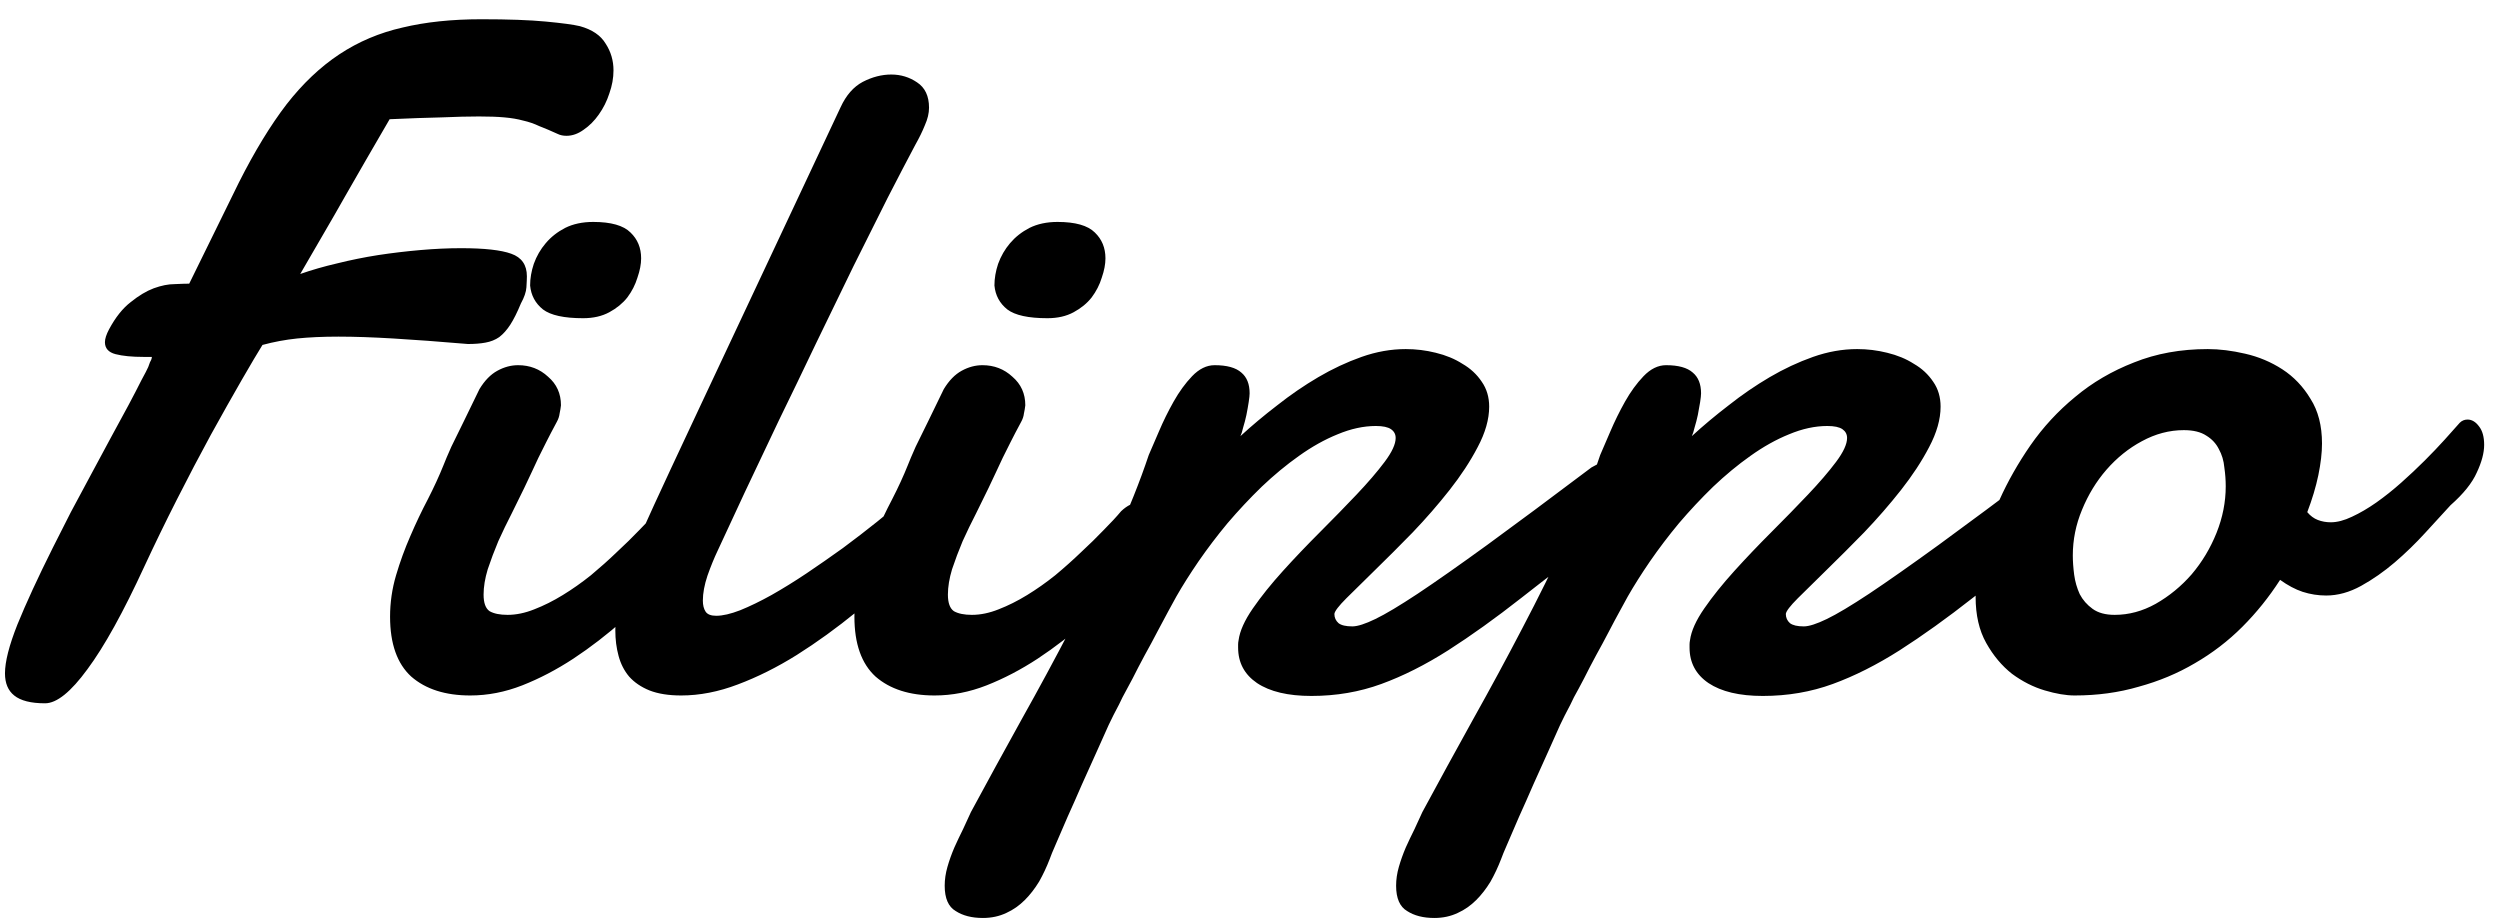 <svg width="106" height="39" viewBox="0 0 106 39" fill="none" xmlns="http://www.w3.org/2000/svg">
<path d="M22.086 12.867C21.93 13.245 21.78 13.544 21.637 13.766C21.494 13.987 21.337 14.163 21.168 14.293C20.999 14.41 20.803 14.488 20.582 14.527C20.374 14.566 20.126 14.586 19.84 14.586C18.616 14.482 17.561 14.404 16.676 14.352C15.803 14.3 15.029 14.273 14.352 14.273C13.688 14.273 13.102 14.3 12.594 14.352C12.099 14.404 11.611 14.495 11.129 14.625C10.934 14.938 10.641 15.432 10.25 16.109C9.859 16.787 9.423 17.561 8.941 18.434C8.473 19.293 7.991 20.211 7.496 21.188C7.001 22.164 6.546 23.102 6.129 24C5.23 25.953 4.423 27.412 3.707 28.375C3.004 29.338 2.405 29.82 1.91 29.82C1.311 29.82 0.875 29.71 0.602 29.488C0.341 29.28 0.211 28.967 0.211 28.551C0.211 28.056 0.387 27.366 0.738 26.48C1.103 25.582 1.604 24.495 2.242 23.219C2.477 22.75 2.73 22.249 3.004 21.715C3.29 21.181 3.577 20.647 3.863 20.113C4.15 19.579 4.43 19.059 4.703 18.551C4.977 18.043 5.224 17.587 5.445 17.184C5.667 16.767 5.849 16.415 5.992 16.129C6.148 15.842 6.246 15.654 6.285 15.562C6.324 15.458 6.35 15.387 6.363 15.348C6.389 15.309 6.402 15.283 6.402 15.27C6.415 15.243 6.422 15.23 6.422 15.23C6.422 15.217 6.428 15.185 6.441 15.133H6.09C5.595 15.133 5.198 15.094 4.898 15.016C4.599 14.938 4.449 14.768 4.449 14.508C4.449 14.365 4.508 14.182 4.625 13.961C4.898 13.453 5.204 13.069 5.543 12.809C5.882 12.535 6.207 12.34 6.52 12.223C6.845 12.105 7.138 12.047 7.398 12.047C7.672 12.034 7.88 12.027 8.023 12.027C8.375 11.311 8.727 10.595 9.078 9.879C9.43 9.163 9.781 8.447 10.133 7.73C10.797 6.415 11.467 5.315 12.145 4.43C12.835 3.544 13.583 2.835 14.391 2.301C15.198 1.767 16.09 1.389 17.066 1.168C18.043 0.934 19.156 0.816 20.406 0.816C21.552 0.816 22.463 0.849 23.141 0.914C23.831 0.979 24.312 1.044 24.586 1.109C25.107 1.253 25.471 1.5 25.68 1.852C25.901 2.19 26.012 2.568 26.012 2.984C26.012 3.31 25.953 3.635 25.836 3.961C25.732 4.286 25.582 4.586 25.387 4.859C25.204 5.12 24.99 5.335 24.742 5.504C24.508 5.673 24.267 5.758 24.02 5.758C23.876 5.758 23.753 5.732 23.648 5.68C23.362 5.549 23.102 5.439 22.867 5.348C22.646 5.243 22.418 5.165 22.184 5.113C21.949 5.048 21.682 5.003 21.383 4.977C21.096 4.951 20.738 4.938 20.309 4.938C19.866 4.938 19.338 4.951 18.727 4.977C18.128 4.99 17.392 5.016 16.52 5.055C16.168 5.667 15.836 6.24 15.523 6.773C15.224 7.294 14.925 7.815 14.625 8.336C14.338 8.844 14.039 9.365 13.727 9.898C13.427 10.419 13.095 10.992 12.73 11.617C13.212 11.448 13.733 11.298 14.293 11.168C14.866 11.025 15.445 10.908 16.031 10.816C16.63 10.725 17.229 10.654 17.828 10.602C18.427 10.55 19 10.523 19.547 10.523C20.537 10.523 21.246 10.602 21.676 10.758C22.119 10.914 22.34 11.233 22.34 11.715C22.34 11.819 22.333 11.975 22.32 12.184C22.307 12.379 22.229 12.607 22.086 12.867ZM22.477 12.105C22.477 11.806 22.529 11.5 22.633 11.188C22.75 10.862 22.919 10.569 23.141 10.309C23.362 10.048 23.635 9.833 23.961 9.664C24.299 9.495 24.697 9.41 25.152 9.41C25.908 9.41 26.435 9.56 26.734 9.859C27.034 10.146 27.184 10.51 27.184 10.953C27.184 11.2 27.131 11.474 27.027 11.773C26.936 12.073 26.793 12.353 26.598 12.613C26.402 12.861 26.148 13.069 25.836 13.238C25.523 13.408 25.152 13.492 24.723 13.492C23.915 13.492 23.349 13.368 23.023 13.121C22.698 12.861 22.516 12.522 22.477 12.105ZM20.328 16.5C20.549 16.135 20.803 15.875 21.09 15.719C21.376 15.562 21.669 15.484 21.969 15.484C22.463 15.484 22.887 15.647 23.238 15.973C23.603 16.285 23.785 16.689 23.785 17.184C23.772 17.301 23.753 17.418 23.727 17.535C23.713 17.652 23.674 17.77 23.609 17.887C23.427 18.225 23.277 18.512 23.16 18.746C23.043 18.98 22.932 19.202 22.828 19.41C22.737 19.605 22.646 19.801 22.555 19.996C22.463 20.191 22.353 20.426 22.223 20.699C22.066 21.025 21.891 21.383 21.695 21.773C21.5 22.151 21.311 22.542 21.129 22.945C20.96 23.349 20.81 23.746 20.68 24.137C20.562 24.527 20.504 24.885 20.504 25.211C20.504 25.562 20.588 25.797 20.758 25.914C20.94 26.018 21.194 26.07 21.52 26.07C21.884 26.07 22.262 25.992 22.652 25.836C23.056 25.68 23.46 25.478 23.863 25.23C24.267 24.983 24.664 24.703 25.055 24.391C25.445 24.065 25.81 23.74 26.148 23.414C26.5 23.088 26.819 22.776 27.105 22.477C27.405 22.177 27.652 21.91 27.848 21.676C28.108 21.428 28.369 21.305 28.629 21.305C28.863 21.305 29.052 21.409 29.195 21.617C29.352 21.826 29.43 22.092 29.43 22.418C29.43 22.717 29.352 23.037 29.195 23.375C29.052 23.713 28.811 24.033 28.473 24.332C27.809 25.009 27.131 25.66 26.441 26.285C25.751 26.897 25.042 27.444 24.312 27.926C23.596 28.395 22.874 28.772 22.145 29.059C21.415 29.345 20.68 29.488 19.938 29.488C18.883 29.488 18.049 29.221 17.438 28.688C16.838 28.141 16.539 27.294 16.539 26.148C16.539 25.549 16.624 24.963 16.793 24.391C16.962 23.818 17.164 23.264 17.398 22.73C17.633 22.184 17.88 21.663 18.141 21.168C18.401 20.66 18.622 20.178 18.805 19.723C18.87 19.553 18.98 19.293 19.137 18.941C19.306 18.59 19.482 18.232 19.664 17.867C19.872 17.438 20.094 16.982 20.328 16.5ZM30.426 23.355C30.283 23.655 30.139 24.006 29.996 24.41C29.866 24.801 29.801 25.152 29.801 25.465C29.801 25.66 29.84 25.816 29.918 25.934C29.996 26.051 30.146 26.109 30.367 26.109C30.641 26.109 30.979 26.031 31.383 25.875C31.799 25.706 32.242 25.491 32.711 25.23C33.193 24.957 33.688 24.651 34.195 24.312C34.716 23.961 35.23 23.603 35.738 23.238C36.246 22.861 36.728 22.49 37.184 22.125C37.652 21.747 38.069 21.402 38.434 21.09C38.538 20.999 38.661 20.934 38.805 20.895C38.948 20.855 39.072 20.836 39.176 20.836C39.436 20.836 39.651 20.927 39.82 21.109C39.99 21.292 40.074 21.533 40.074 21.832C40.074 22.105 39.983 22.412 39.801 22.75C39.618 23.088 39.3 23.421 38.844 23.746C38.01 24.514 37.171 25.244 36.324 25.934C35.478 26.624 34.632 27.236 33.785 27.77C32.952 28.29 32.118 28.707 31.285 29.02C30.465 29.332 29.664 29.488 28.883 29.488C28.349 29.488 27.9 29.417 27.535 29.273C27.184 29.13 26.897 28.935 26.676 28.688C26.467 28.44 26.318 28.147 26.227 27.809C26.135 27.47 26.09 27.112 26.09 26.734C26.09 26.096 26.181 25.445 26.363 24.781C26.559 24.104 26.787 23.486 27.047 22.926C27.503 21.91 27.965 20.901 28.434 19.898C28.902 18.896 29.332 17.978 29.723 17.145L35.641 4.547C35.875 4.039 36.188 3.681 36.578 3.473C36.982 3.264 37.385 3.16 37.789 3.16C38.193 3.16 38.557 3.271 38.883 3.492C39.221 3.714 39.391 4.072 39.391 4.566C39.391 4.801 39.332 5.048 39.215 5.309C39.111 5.569 38.974 5.849 38.805 6.148C38.479 6.76 38.089 7.509 37.633 8.395C37.19 9.28 36.708 10.243 36.188 11.285C35.68 12.327 35.152 13.414 34.605 14.547C34.072 15.667 33.544 16.76 33.023 17.828C32.516 18.896 32.034 19.912 31.578 20.875C31.135 21.826 30.751 22.652 30.426 23.355ZM42.164 12.105C42.164 11.806 42.216 11.5 42.32 11.188C42.438 10.862 42.607 10.569 42.828 10.309C43.05 10.048 43.323 9.833 43.648 9.664C43.987 9.495 44.384 9.41 44.84 9.41C45.595 9.41 46.122 9.56 46.422 9.859C46.721 10.146 46.871 10.51 46.871 10.953C46.871 11.2 46.819 11.474 46.715 11.773C46.624 12.073 46.48 12.353 46.285 12.613C46.09 12.861 45.836 13.069 45.523 13.238C45.211 13.408 44.84 13.492 44.41 13.492C43.603 13.492 43.036 13.368 42.711 13.121C42.385 12.861 42.203 12.522 42.164 12.105ZM40.016 16.5C40.237 16.135 40.491 15.875 40.777 15.719C41.064 15.562 41.357 15.484 41.656 15.484C42.151 15.484 42.574 15.647 42.926 15.973C43.29 16.285 43.473 16.689 43.473 17.184C43.46 17.301 43.44 17.418 43.414 17.535C43.401 17.652 43.362 17.77 43.297 17.887C43.115 18.225 42.965 18.512 42.848 18.746C42.73 18.98 42.62 19.202 42.516 19.41C42.425 19.605 42.333 19.801 42.242 19.996C42.151 20.191 42.04 20.426 41.91 20.699C41.754 21.025 41.578 21.383 41.383 21.773C41.188 22.151 40.999 22.542 40.816 22.945C40.647 23.349 40.497 23.746 40.367 24.137C40.25 24.527 40.191 24.885 40.191 25.211C40.191 25.562 40.276 25.797 40.445 25.914C40.628 26.018 40.882 26.07 41.207 26.07C41.572 26.07 41.949 25.992 42.34 25.836C42.743 25.68 43.147 25.478 43.551 25.23C43.954 24.983 44.352 24.703 44.742 24.391C45.133 24.065 45.497 23.74 45.836 23.414C46.188 23.088 46.507 22.776 46.793 22.477C47.092 22.177 47.34 21.91 47.535 21.676C47.796 21.428 48.056 21.305 48.316 21.305C48.551 21.305 48.74 21.409 48.883 21.617C49.039 21.826 49.117 22.092 49.117 22.418C49.117 22.717 49.039 23.037 48.883 23.375C48.74 23.713 48.499 24.033 48.16 24.332C47.496 25.009 46.819 25.66 46.129 26.285C45.439 26.897 44.729 27.444 44 27.926C43.284 28.395 42.561 28.772 41.832 29.059C41.103 29.345 40.367 29.488 39.625 29.488C38.57 29.488 37.737 29.221 37.125 28.688C36.526 28.141 36.227 27.294 36.227 26.148C36.227 25.549 36.311 24.963 36.48 24.391C36.65 23.818 36.852 23.264 37.086 22.73C37.32 22.184 37.568 21.663 37.828 21.168C38.089 20.66 38.31 20.178 38.492 19.723C38.557 19.553 38.668 19.293 38.824 18.941C38.993 18.59 39.169 18.232 39.352 17.867C39.56 17.438 39.781 16.982 40.016 16.5ZM67.477 19.82C67.659 19.716 67.828 19.631 67.984 19.566C68.141 19.501 68.29 19.469 68.434 19.469C68.72 19.469 68.935 19.579 69.078 19.801C69.221 20.009 69.293 20.27 69.293 20.582C69.293 20.921 69.202 21.266 69.019 21.617C68.85 21.969 68.59 22.262 68.238 22.496C66.845 23.538 65.602 24.488 64.508 25.348C63.414 26.207 62.379 26.949 61.402 27.574C60.439 28.186 59.495 28.662 58.57 29C57.646 29.338 56.656 29.508 55.602 29.508C54.612 29.508 53.844 29.326 53.297 28.961C52.763 28.596 52.496 28.095 52.496 27.457C52.496 27.405 52.496 27.359 52.496 27.32C52.496 27.268 52.503 27.21 52.516 27.145C52.568 26.754 52.77 26.305 53.121 25.797C53.473 25.289 53.896 24.762 54.391 24.215C54.885 23.668 55.413 23.115 55.973 22.555C56.533 21.995 57.047 21.467 57.516 20.973C57.997 20.465 58.395 20.003 58.707 19.586C59.02 19.169 59.176 18.831 59.176 18.57C59.176 18.414 59.111 18.29 58.98 18.199C58.85 18.108 58.635 18.062 58.336 18.062C57.815 18.062 57.275 18.18 56.715 18.414C56.168 18.635 55.621 18.941 55.074 19.332C54.54 19.71 54.013 20.146 53.492 20.641C52.984 21.135 52.503 21.65 52.047 22.184C51.604 22.717 51.194 23.258 50.816 23.805C50.452 24.338 50.139 24.833 49.879 25.289C49.801 25.432 49.69 25.634 49.547 25.895C49.404 26.155 49.247 26.448 49.078 26.773C48.909 27.099 48.727 27.438 48.531 27.789C48.349 28.128 48.18 28.453 48.023 28.766C47.867 29.065 47.724 29.332 47.594 29.566C47.477 29.814 47.392 29.983 47.34 30.074C47.275 30.191 47.164 30.413 47.008 30.738C46.865 31.064 46.695 31.441 46.5 31.871C46.305 32.314 46.096 32.776 45.875 33.258C45.667 33.74 45.465 34.195 45.27 34.625C45.087 35.055 44.925 35.432 44.781 35.758C44.638 36.083 44.547 36.305 44.508 36.422C44.378 36.76 44.228 37.079 44.059 37.379C43.876 37.678 43.675 37.939 43.453 38.16C43.219 38.395 42.958 38.577 42.672 38.707C42.372 38.85 42.04 38.922 41.676 38.922C41.207 38.922 40.823 38.824 40.523 38.629C40.211 38.447 40.055 38.089 40.055 37.555C40.055 37.294 40.094 37.027 40.172 36.754C40.25 36.48 40.348 36.207 40.465 35.934C40.582 35.673 40.706 35.413 40.836 35.152C40.953 34.905 41.064 34.664 41.168 34.43C41.871 33.128 42.587 31.819 43.316 30.504C44.046 29.202 44.742 27.913 45.406 26.637C46.083 25.348 46.708 24.085 47.281 22.848C47.854 21.611 48.329 20.426 48.707 19.293C48.811 19.059 48.954 18.727 49.137 18.297C49.319 17.867 49.527 17.444 49.762 17.027C49.996 16.611 50.257 16.253 50.543 15.953C50.842 15.641 51.161 15.484 51.5 15.484C52.021 15.484 52.398 15.588 52.633 15.797C52.867 15.992 52.984 16.285 52.984 16.676C52.984 16.754 52.971 16.878 52.945 17.047C52.919 17.216 52.887 17.398 52.848 17.594C52.809 17.776 52.763 17.952 52.711 18.121C52.672 18.29 52.633 18.414 52.594 18.492C53.075 18.049 53.596 17.613 54.156 17.184C54.716 16.741 55.296 16.344 55.895 15.992C56.493 15.641 57.105 15.354 57.73 15.133C58.355 14.912 58.98 14.801 59.605 14.801C60.035 14.801 60.458 14.853 60.875 14.957C61.305 15.061 61.682 15.217 62.008 15.426C62.346 15.621 62.62 15.875 62.828 16.188C63.036 16.487 63.141 16.838 63.141 17.242C63.141 17.776 62.978 18.349 62.652 18.961C62.34 19.56 61.943 20.165 61.461 20.777C60.979 21.389 60.458 21.988 59.898 22.574C59.339 23.147 58.811 23.674 58.316 24.156C57.835 24.625 57.425 25.029 57.086 25.367C56.76 25.693 56.591 25.914 56.578 26.031C56.578 26.188 56.637 26.318 56.754 26.422C56.871 26.513 57.066 26.559 57.34 26.559C57.561 26.559 57.887 26.454 58.316 26.246C58.746 26.038 59.345 25.68 60.113 25.172C60.895 24.651 61.878 23.961 63.062 23.102C64.26 22.229 65.732 21.135 67.477 19.82ZM86.617 19.82C86.799 19.716 86.969 19.631 87.125 19.566C87.281 19.501 87.431 19.469 87.574 19.469C87.861 19.469 88.076 19.579 88.219 19.801C88.362 20.009 88.434 20.27 88.434 20.582C88.434 20.921 88.342 21.266 88.16 21.617C87.991 21.969 87.731 22.262 87.379 22.496C85.986 23.538 84.742 24.488 83.648 25.348C82.555 26.207 81.519 26.949 80.543 27.574C79.579 28.186 78.635 28.662 77.711 29C76.787 29.338 75.797 29.508 74.742 29.508C73.753 29.508 72.984 29.326 72.438 28.961C71.904 28.596 71.637 28.095 71.637 27.457C71.637 27.405 71.637 27.359 71.637 27.32C71.637 27.268 71.643 27.21 71.656 27.145C71.708 26.754 71.91 26.305 72.262 25.797C72.613 25.289 73.037 24.762 73.531 24.215C74.026 23.668 74.553 23.115 75.113 22.555C75.673 21.995 76.188 21.467 76.656 20.973C77.138 20.465 77.535 20.003 77.848 19.586C78.16 19.169 78.316 18.831 78.316 18.57C78.316 18.414 78.251 18.29 78.121 18.199C77.991 18.108 77.776 18.062 77.477 18.062C76.956 18.062 76.415 18.18 75.856 18.414C75.309 18.635 74.762 18.941 74.215 19.332C73.681 19.71 73.154 20.146 72.633 20.641C72.125 21.135 71.643 21.65 71.188 22.184C70.745 22.717 70.335 23.258 69.957 23.805C69.592 24.338 69.28 24.833 69.019 25.289C68.941 25.432 68.831 25.634 68.688 25.895C68.544 26.155 68.388 26.448 68.219 26.773C68.049 27.099 67.867 27.438 67.672 27.789C67.49 28.128 67.32 28.453 67.164 28.766C67.008 29.065 66.865 29.332 66.734 29.566C66.617 29.814 66.533 29.983 66.481 30.074C66.415 30.191 66.305 30.413 66.148 30.738C66.005 31.064 65.836 31.441 65.641 31.871C65.445 32.314 65.237 32.776 65.016 33.258C64.807 33.74 64.606 34.195 64.41 34.625C64.228 35.055 64.065 35.432 63.922 35.758C63.779 36.083 63.688 36.305 63.648 36.422C63.518 36.76 63.368 37.079 63.199 37.379C63.017 37.678 62.815 37.939 62.594 38.16C62.359 38.395 62.099 38.577 61.812 38.707C61.513 38.85 61.181 38.922 60.816 38.922C60.348 38.922 59.964 38.824 59.664 38.629C59.352 38.447 59.195 38.089 59.195 37.555C59.195 37.294 59.234 37.027 59.312 36.754C59.391 36.48 59.488 36.207 59.605 35.934C59.723 35.673 59.846 35.413 59.977 35.152C60.094 34.905 60.204 34.664 60.309 34.43C61.012 33.128 61.728 31.819 62.457 30.504C63.186 29.202 63.883 27.913 64.547 26.637C65.224 25.348 65.849 24.085 66.422 22.848C66.995 21.611 67.47 20.426 67.848 19.293C67.952 19.059 68.095 18.727 68.277 18.297C68.46 17.867 68.668 17.444 68.902 17.027C69.137 16.611 69.397 16.253 69.684 15.953C69.983 15.641 70.302 15.484 70.641 15.484C71.162 15.484 71.539 15.588 71.773 15.797C72.008 15.992 72.125 16.285 72.125 16.676C72.125 16.754 72.112 16.878 72.086 17.047C72.06 17.216 72.027 17.398 71.988 17.594C71.949 17.776 71.904 17.952 71.852 18.121C71.812 18.29 71.773 18.414 71.734 18.492C72.216 18.049 72.737 17.613 73.297 17.184C73.857 16.741 74.436 16.344 75.035 15.992C75.634 15.641 76.246 15.354 76.871 15.133C77.496 14.912 78.121 14.801 78.746 14.801C79.176 14.801 79.599 14.853 80.016 14.957C80.445 15.061 80.823 15.217 81.148 15.426C81.487 15.621 81.76 15.875 81.969 16.188C82.177 16.487 82.281 16.838 82.281 17.242C82.281 17.776 82.118 18.349 81.793 18.961C81.481 19.56 81.083 20.165 80.602 20.777C80.12 21.389 79.599 21.988 79.039 22.574C78.479 23.147 77.952 23.674 77.457 24.156C76.975 24.625 76.565 25.029 76.227 25.367C75.901 25.693 75.732 25.914 75.719 26.031C75.719 26.188 75.777 26.318 75.894 26.422C76.012 26.513 76.207 26.559 76.481 26.559C76.702 26.559 77.027 26.454 77.457 26.246C77.887 26.038 78.486 25.68 79.254 25.172C80.035 24.651 81.018 23.961 82.203 23.102C83.401 22.229 84.872 21.135 86.617 19.82ZM92.594 18.238C91.982 18.238 91.389 18.395 90.816 18.707C90.257 19.006 89.755 19.41 89.312 19.918C88.883 20.413 88.538 20.979 88.277 21.617C88.017 22.242 87.887 22.887 87.887 23.551C87.887 23.798 87.906 24.072 87.945 24.371C87.984 24.658 88.062 24.931 88.18 25.191C88.31 25.439 88.492 25.647 88.727 25.816C88.961 25.986 89.273 26.07 89.664 26.07C90.263 26.07 90.842 25.914 91.402 25.602C91.975 25.276 92.483 24.859 92.926 24.352C93.368 23.831 93.72 23.245 93.981 22.594C94.241 21.943 94.371 21.285 94.371 20.621C94.371 20.361 94.352 20.094 94.312 19.82C94.287 19.534 94.208 19.273 94.078 19.039C93.961 18.805 93.785 18.616 93.551 18.473C93.316 18.316 92.997 18.238 92.594 18.238ZM93.609 14.801C94.104 14.801 94.632 14.866 95.191 14.996C95.764 15.126 96.292 15.348 96.773 15.66C97.255 15.973 97.652 16.389 97.965 16.91C98.29 17.418 98.453 18.049 98.453 18.805C98.453 19.195 98.401 19.645 98.297 20.152C98.193 20.647 98.037 21.168 97.828 21.715C97.958 21.871 98.108 21.982 98.277 22.047C98.447 22.112 98.629 22.145 98.824 22.145C99.098 22.145 99.397 22.066 99.723 21.91C100.061 21.754 100.406 21.552 100.758 21.305C101.109 21.057 101.461 20.777 101.812 20.465C102.164 20.152 102.496 19.84 102.809 19.527C103.121 19.215 103.401 18.922 103.648 18.648C103.909 18.362 104.124 18.121 104.293 17.926C104.384 17.835 104.495 17.789 104.625 17.789C104.807 17.789 104.97 17.887 105.113 18.082C105.257 18.264 105.328 18.525 105.328 18.863C105.328 19.202 105.224 19.592 105.016 20.035C104.82 20.478 104.449 20.94 103.902 21.422C103.59 21.76 103.232 22.151 102.828 22.594C102.424 23.037 101.995 23.453 101.539 23.844C101.083 24.234 100.608 24.566 100.113 24.84C99.618 25.113 99.124 25.25 98.629 25.25C98.29 25.25 97.958 25.198 97.633 25.094C97.32 24.99 97.001 24.82 96.676 24.586C96.207 25.315 95.673 25.979 95.074 26.578C94.475 27.177 93.805 27.691 93.062 28.121C92.333 28.551 91.539 28.883 90.68 29.117C89.833 29.365 88.928 29.488 87.965 29.488C87.6 29.488 87.177 29.417 86.695 29.273C86.213 29.13 85.751 28.896 85.309 28.57C84.879 28.232 84.514 27.796 84.215 27.262C83.915 26.728 83.766 26.077 83.766 25.309C83.766 24.788 83.85 24.163 84.019 23.434C84.189 22.704 84.443 21.956 84.781 21.188C85.133 20.406 85.569 19.638 86.09 18.883C86.624 18.115 87.255 17.431 87.984 16.832C88.713 16.22 89.547 15.732 90.484 15.367C91.422 14.99 92.463 14.801 93.609 14.801Z" fill="black"/>
</svg>
